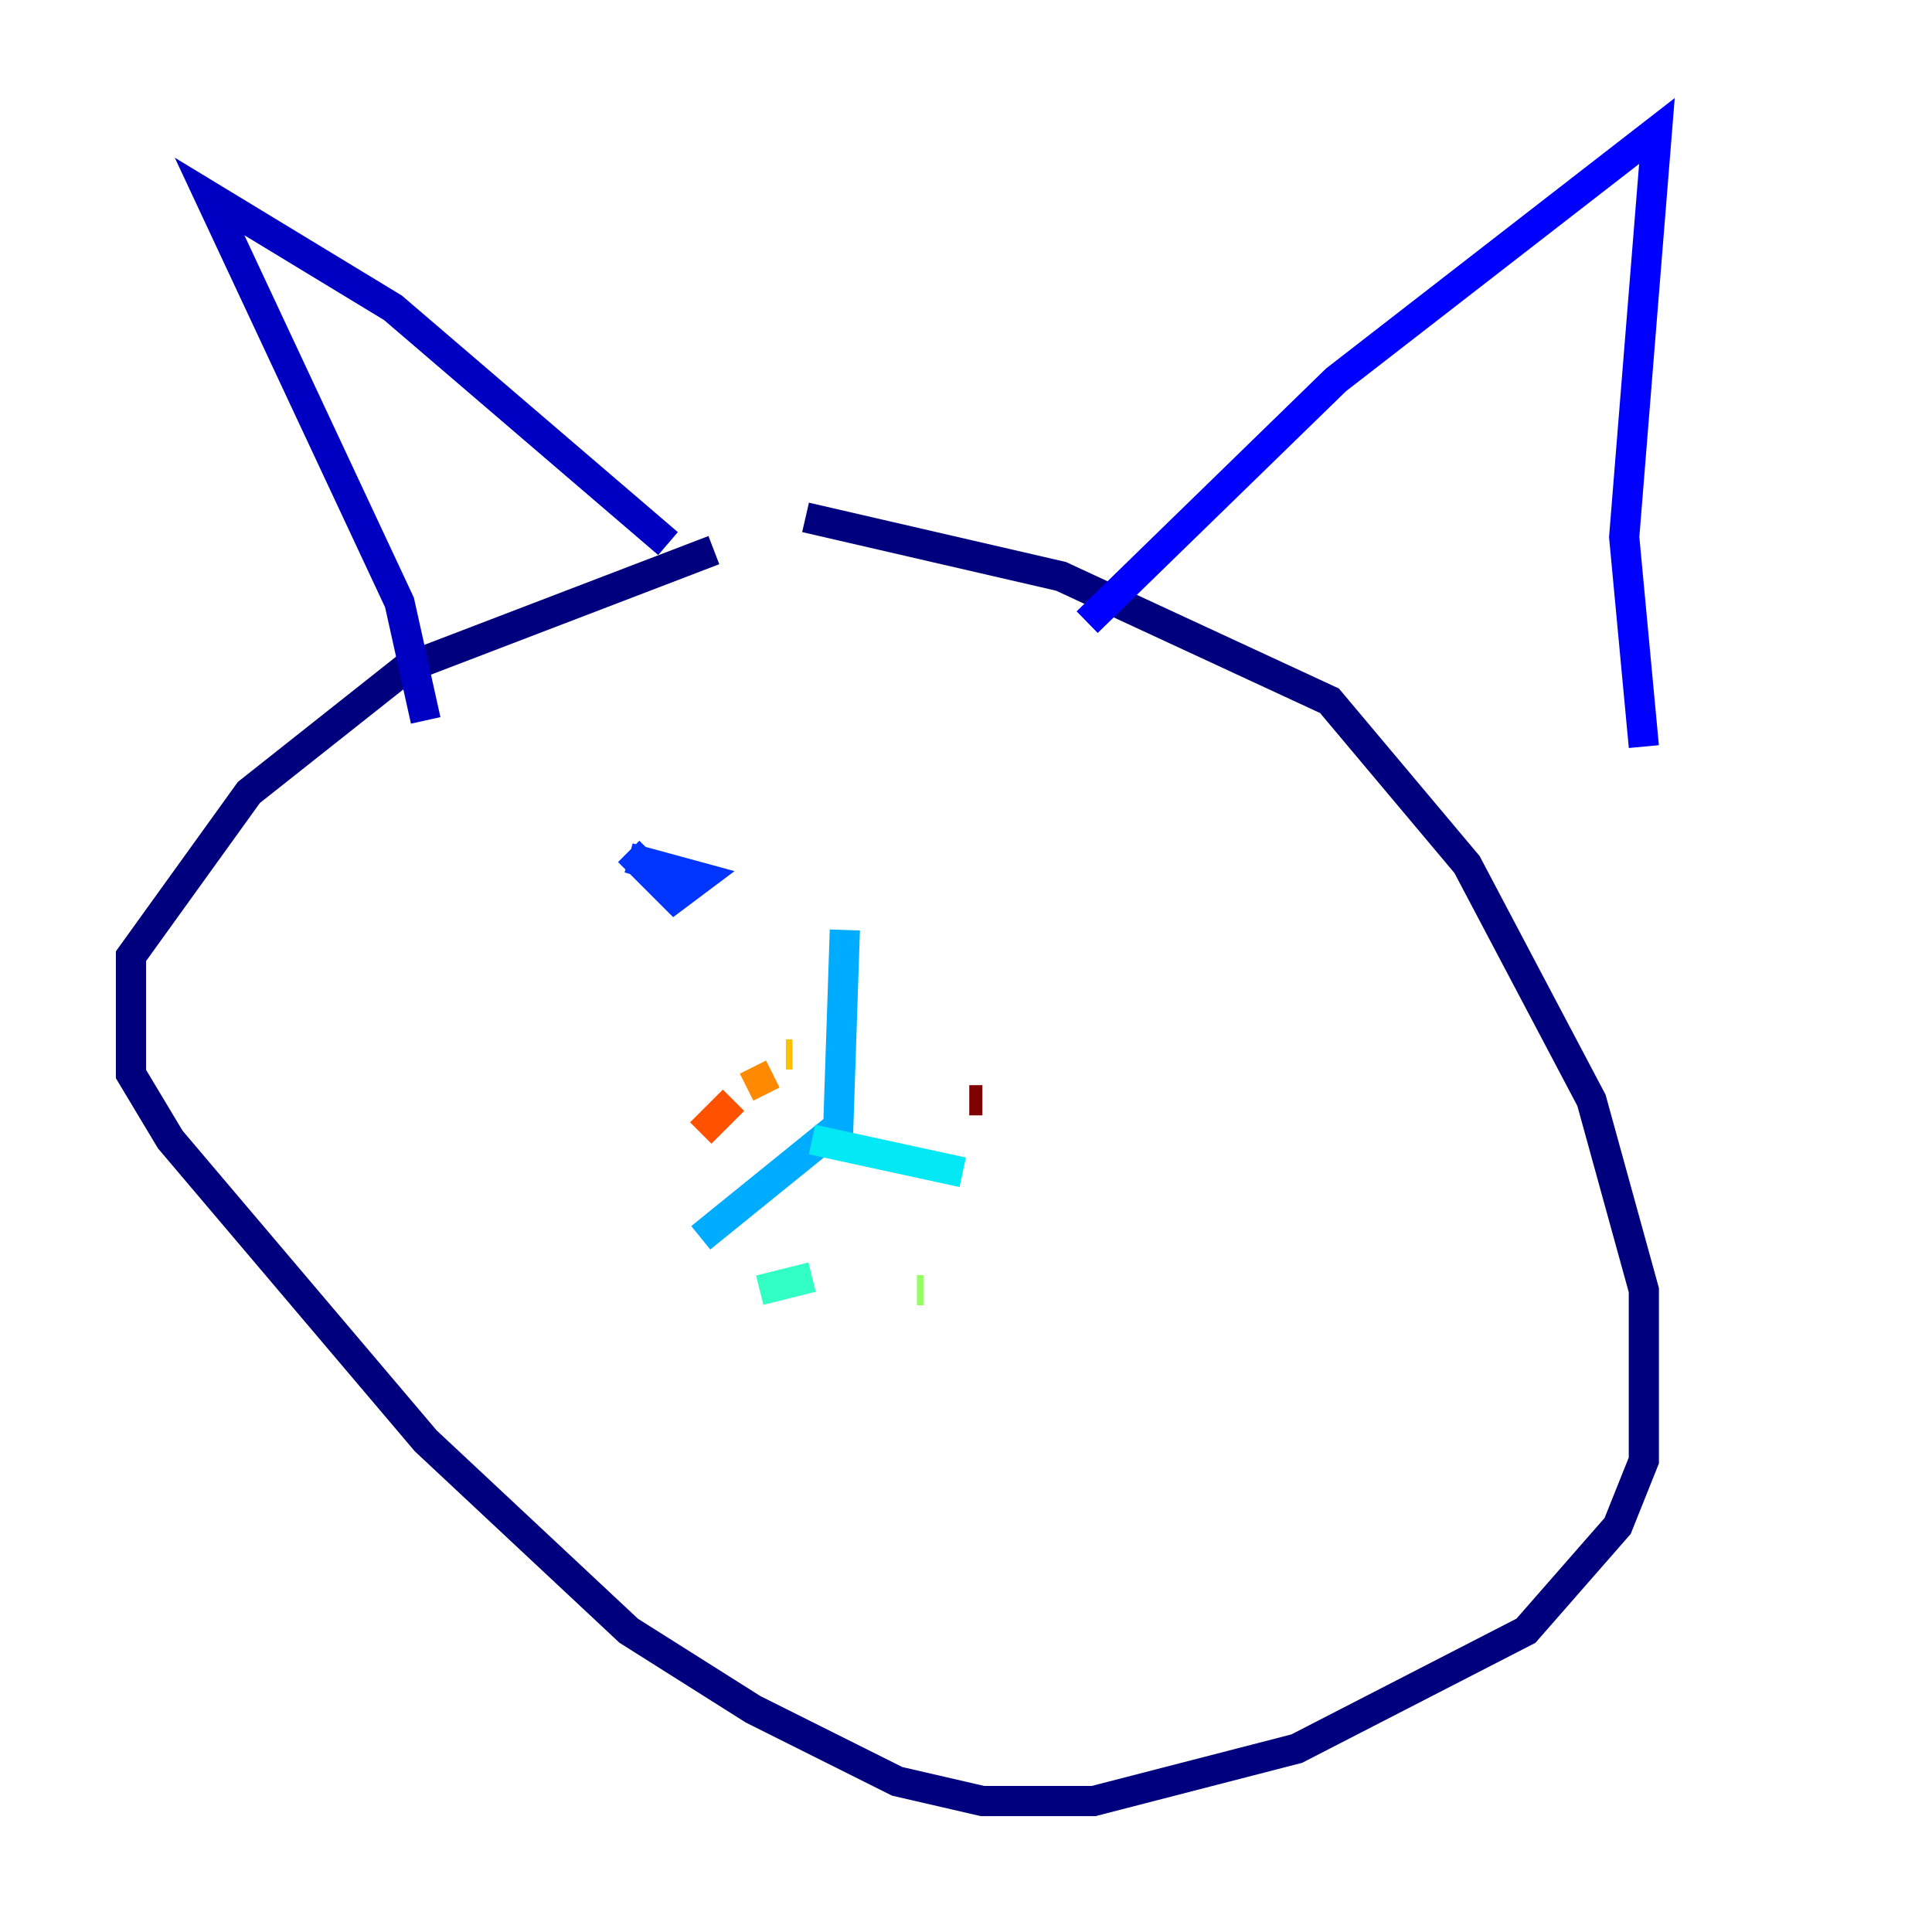 <?xml version="1.0" encoding="utf-8" ?>
<svg baseProfile="tiny" height="128" version="1.2" viewBox="0,0,128,128" width="128" xmlns="http://www.w3.org/2000/svg" xmlns:ev="http://www.w3.org/2001/xml-events" xmlns:xlink="http://www.w3.org/1999/xlink"><defs /><polyline fill="none" points="47.295,36.447 26.902,44.258 16.488,52.502 8.678,63.349 8.678,71.159 11.281,75.498 28.203,95.458 41.654,108.041 49.898,113.248 59.444,118.02 65.085,119.322 72.461,119.322 85.912,115.851 101.098,108.041 107.173,101.098 108.909,96.759 108.909,85.478 105.437,72.895 97.193,57.275 88.081,46.427 70.291,38.183 53.37,34.278" stroke="#00007f" stroke-width="2" /><polyline fill="none" points="28.203,47.729 26.468,39.919 13.885,13.017 26.034,20.393 44.258,36.014" stroke="#0000c3" stroke-width="2" /><polyline fill="none" points="72.027,41.22 88.515,25.166 109.776,8.678 107.607,35.58 108.909,49.464" stroke="#0000ff" stroke-width="2" /><polyline fill="none" points="41.654,56.407 44.691,59.444 46.427,58.142 41.654,56.841 44.691,57.709" stroke="#0034ff" stroke-width="2" /><polyline fill="none" points="65.085,56.407 65.085,56.407" stroke="#0070ff" stroke-width="2" /><polyline fill="none" points="55.973,61.614 55.539,74.63 46.427,82.007" stroke="#00acff" stroke-width="2" /><polyline fill="none" points="53.803,75.498 63.783,77.668" stroke="#02e8f4" stroke-width="2" /><polyline fill="none" points="50.332,85.478 53.803,84.61" stroke="#32ffc3" stroke-width="2" /><polyline fill="none" points="58.576,82.441 58.576,82.441" stroke="#63ff93" stroke-width="2" /><polyline fill="none" points="61.18,85.478 60.746,85.478" stroke="#93ff63" stroke-width="2" /><polyline fill="none" points="48.597,85.912 48.597,85.912" stroke="#c3ff32" stroke-width="2" /><polyline fill="none" points="46.861,74.197 46.861,74.197" stroke="#f4f802" stroke-width="2" /><polyline fill="none" points="52.068,69.858 52.502,69.858" stroke="#ffc000" stroke-width="2" /><polyline fill="none" points="51.2,71.159 49.464,72.027" stroke="#ff8900" stroke-width="2" /><polyline fill="none" points="48.597,72.895 46.427,75.064" stroke="#ff5100" stroke-width="2" /><polyline fill="none" points="44.258,75.498 44.258,75.498" stroke="#ff1a00" stroke-width="2" /><polyline fill="none" points="62.481,68.122 62.481,68.122" stroke="#c30000" stroke-width="2" /><polyline fill="none" points="64.217,72.895 65.085,72.895" stroke="#7f0000" stroke-width="2" /></svg>